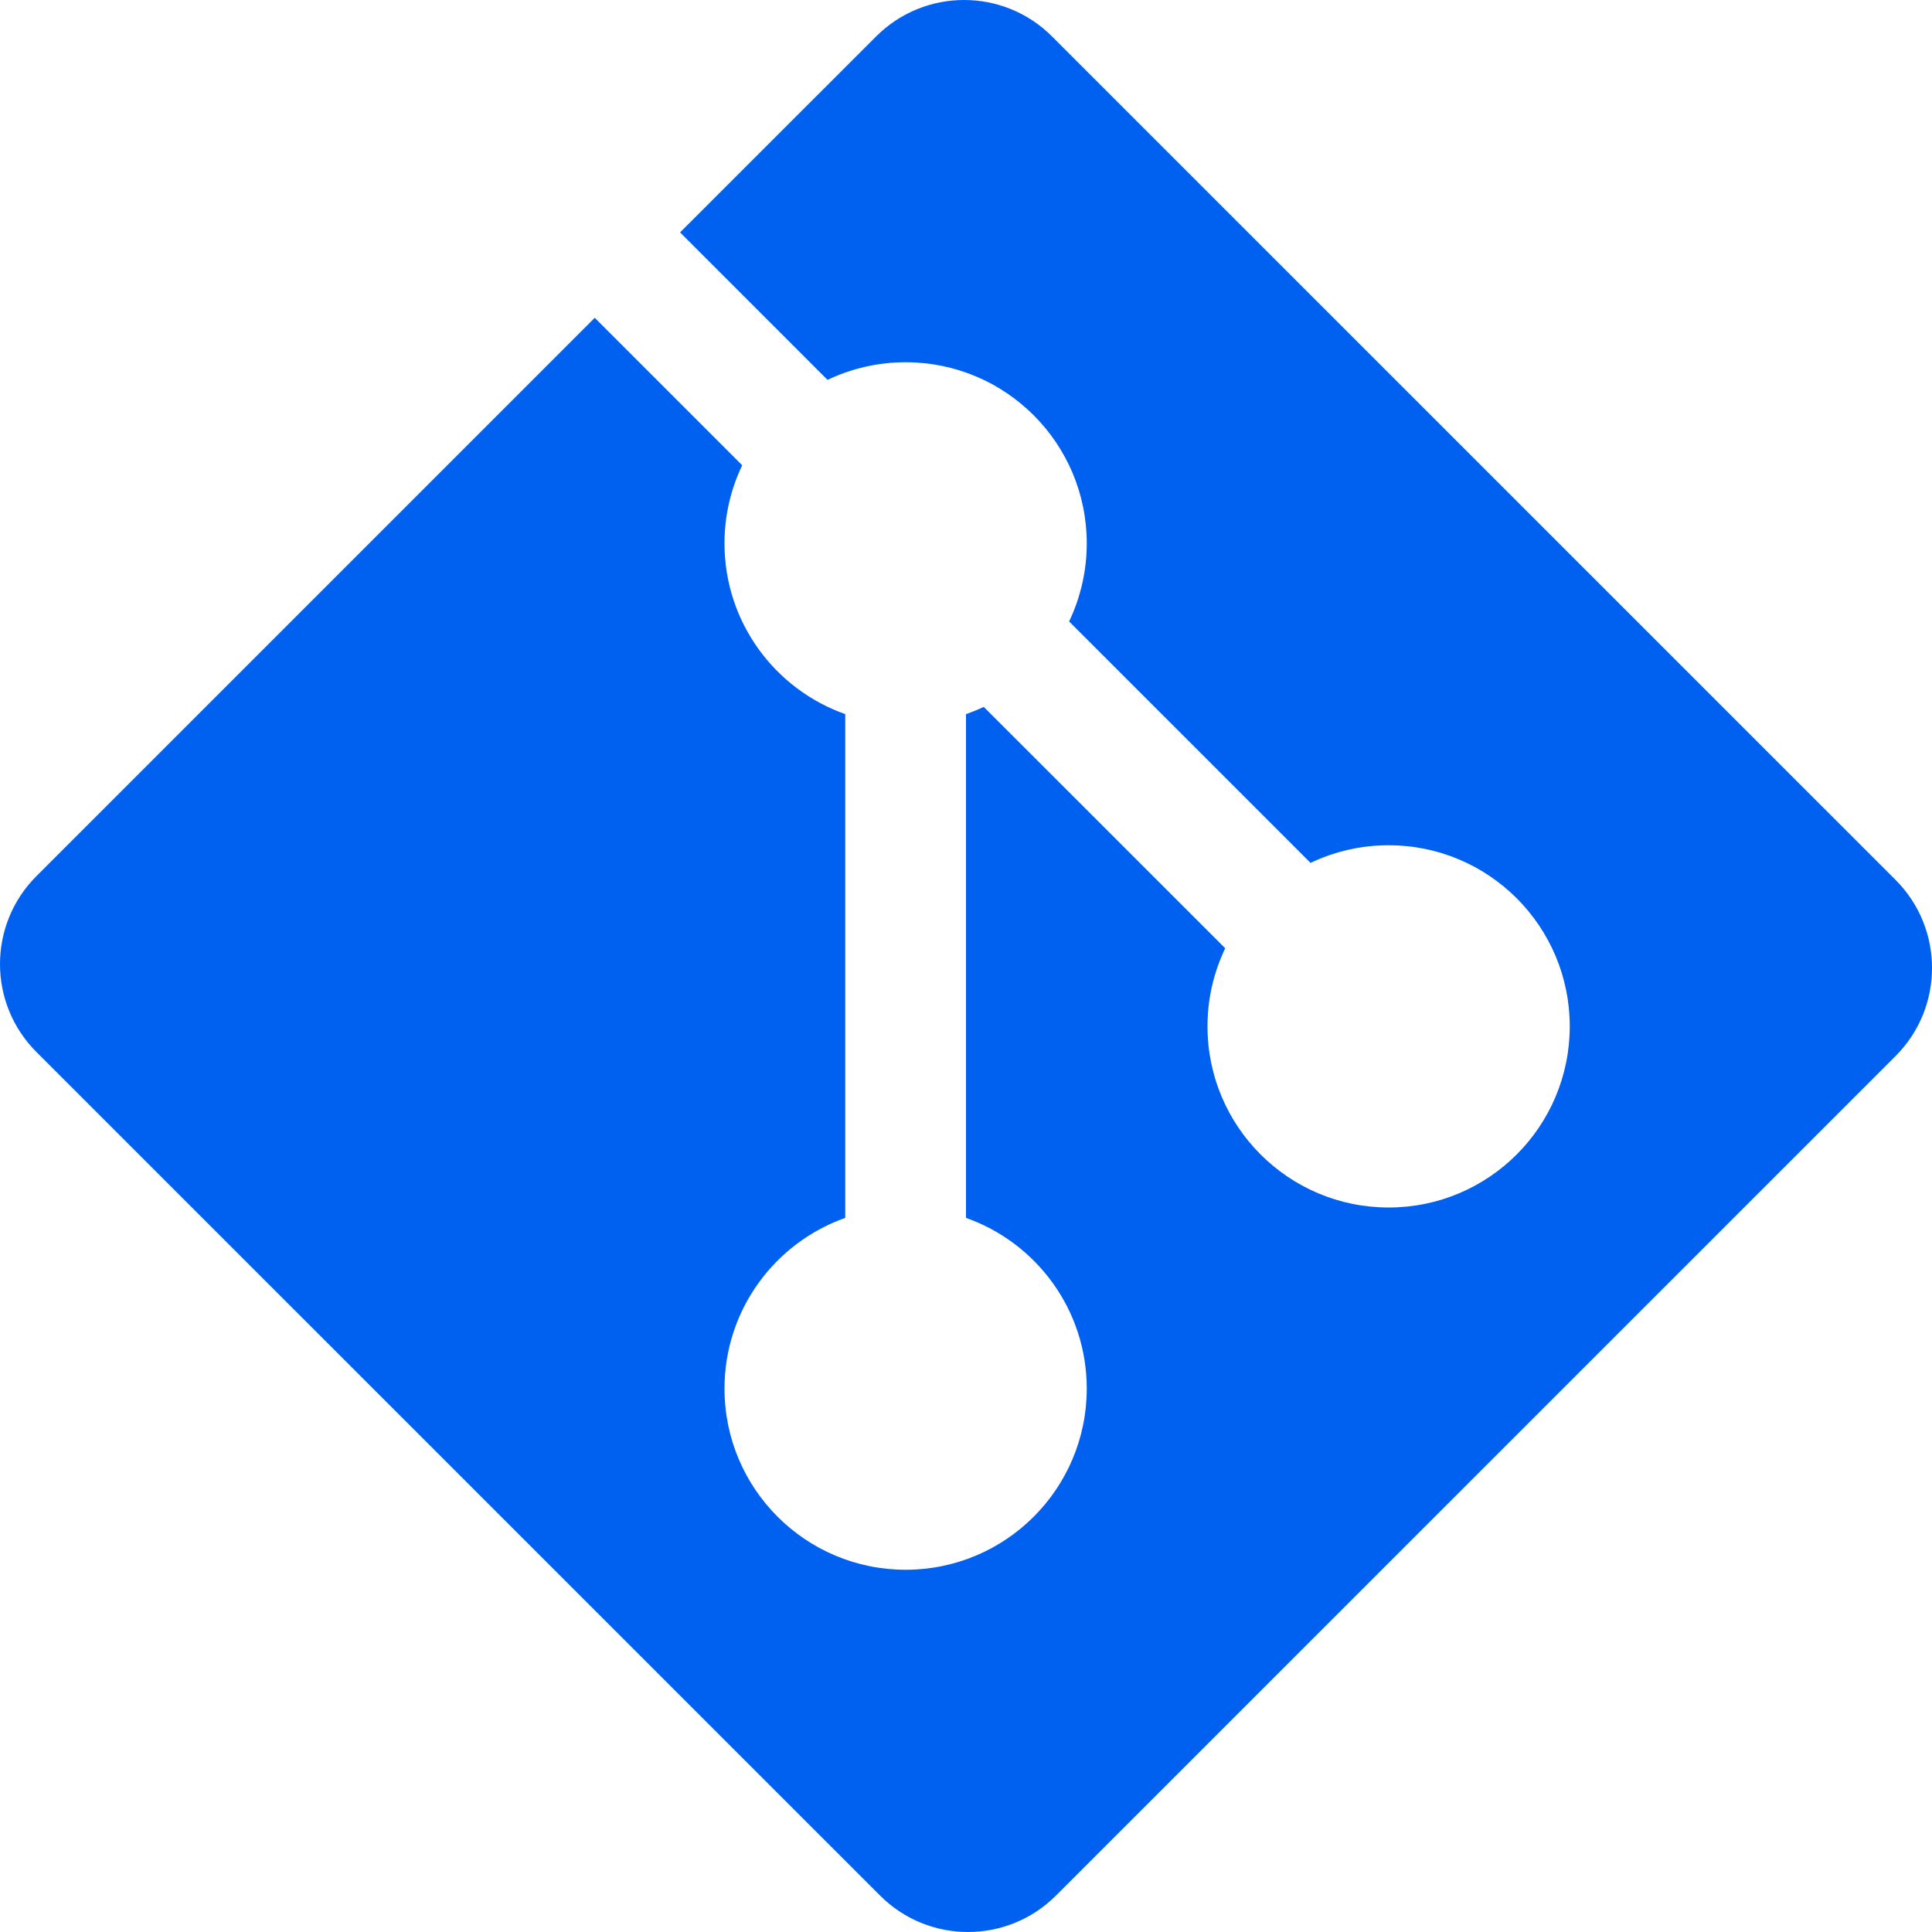 <svg width="24" height="24" viewBox="0 0 24 24" fill="none" xmlns="http://www.w3.org/2000/svg">
<g clip-path="url(#clip0_306_81)">
<path d="M23.548 10.931L13.069 0.453C12.466 -0.151 11.487 -0.151 10.883 0.453L8.448 2.887L10.28 4.719C10.574 4.579 10.903 4.5 11.25 4.5C12.493 4.5 13.5 5.507 13.5 6.75C13.5 7.097 13.421 7.426 13.281 7.72L16.28 10.719C16.574 10.579 16.903 10.5 17.25 10.5C18.493 10.5 19.5 11.507 19.5 12.75C19.5 13.993 18.493 15 17.25 15C16.008 15 15 13.993 15 12.75C15 12.403 15.079 12.074 15.22 11.78L12.22 8.781C12.149 8.815 12.075 8.845 12 8.871V15.129C12.874 15.438 13.5 16.27 13.5 17.25C13.5 18.493 12.493 19.5 11.25 19.5C10.008 19.5 9 18.493 9 17.25C9 16.27 9.627 15.438 10.5 15.129V8.871C9.627 8.563 9 7.73 9 6.75C9 6.403 9.079 6.074 9.22 5.78L7.388 3.948L0.453 10.883C-0.151 11.487 -0.151 12.465 0.453 13.069L10.932 23.547C11.535 24.151 12.514 24.151 13.118 23.547L23.548 13.118C24.151 12.514 24.151 11.535 23.548 10.931Z" fill="#0061F0"/>
</g>
<defs>
<clipPath id="clip0_306_81">
<rect width="24" height="24" fill="white"/>
</clipPath>
</defs>
</svg>
